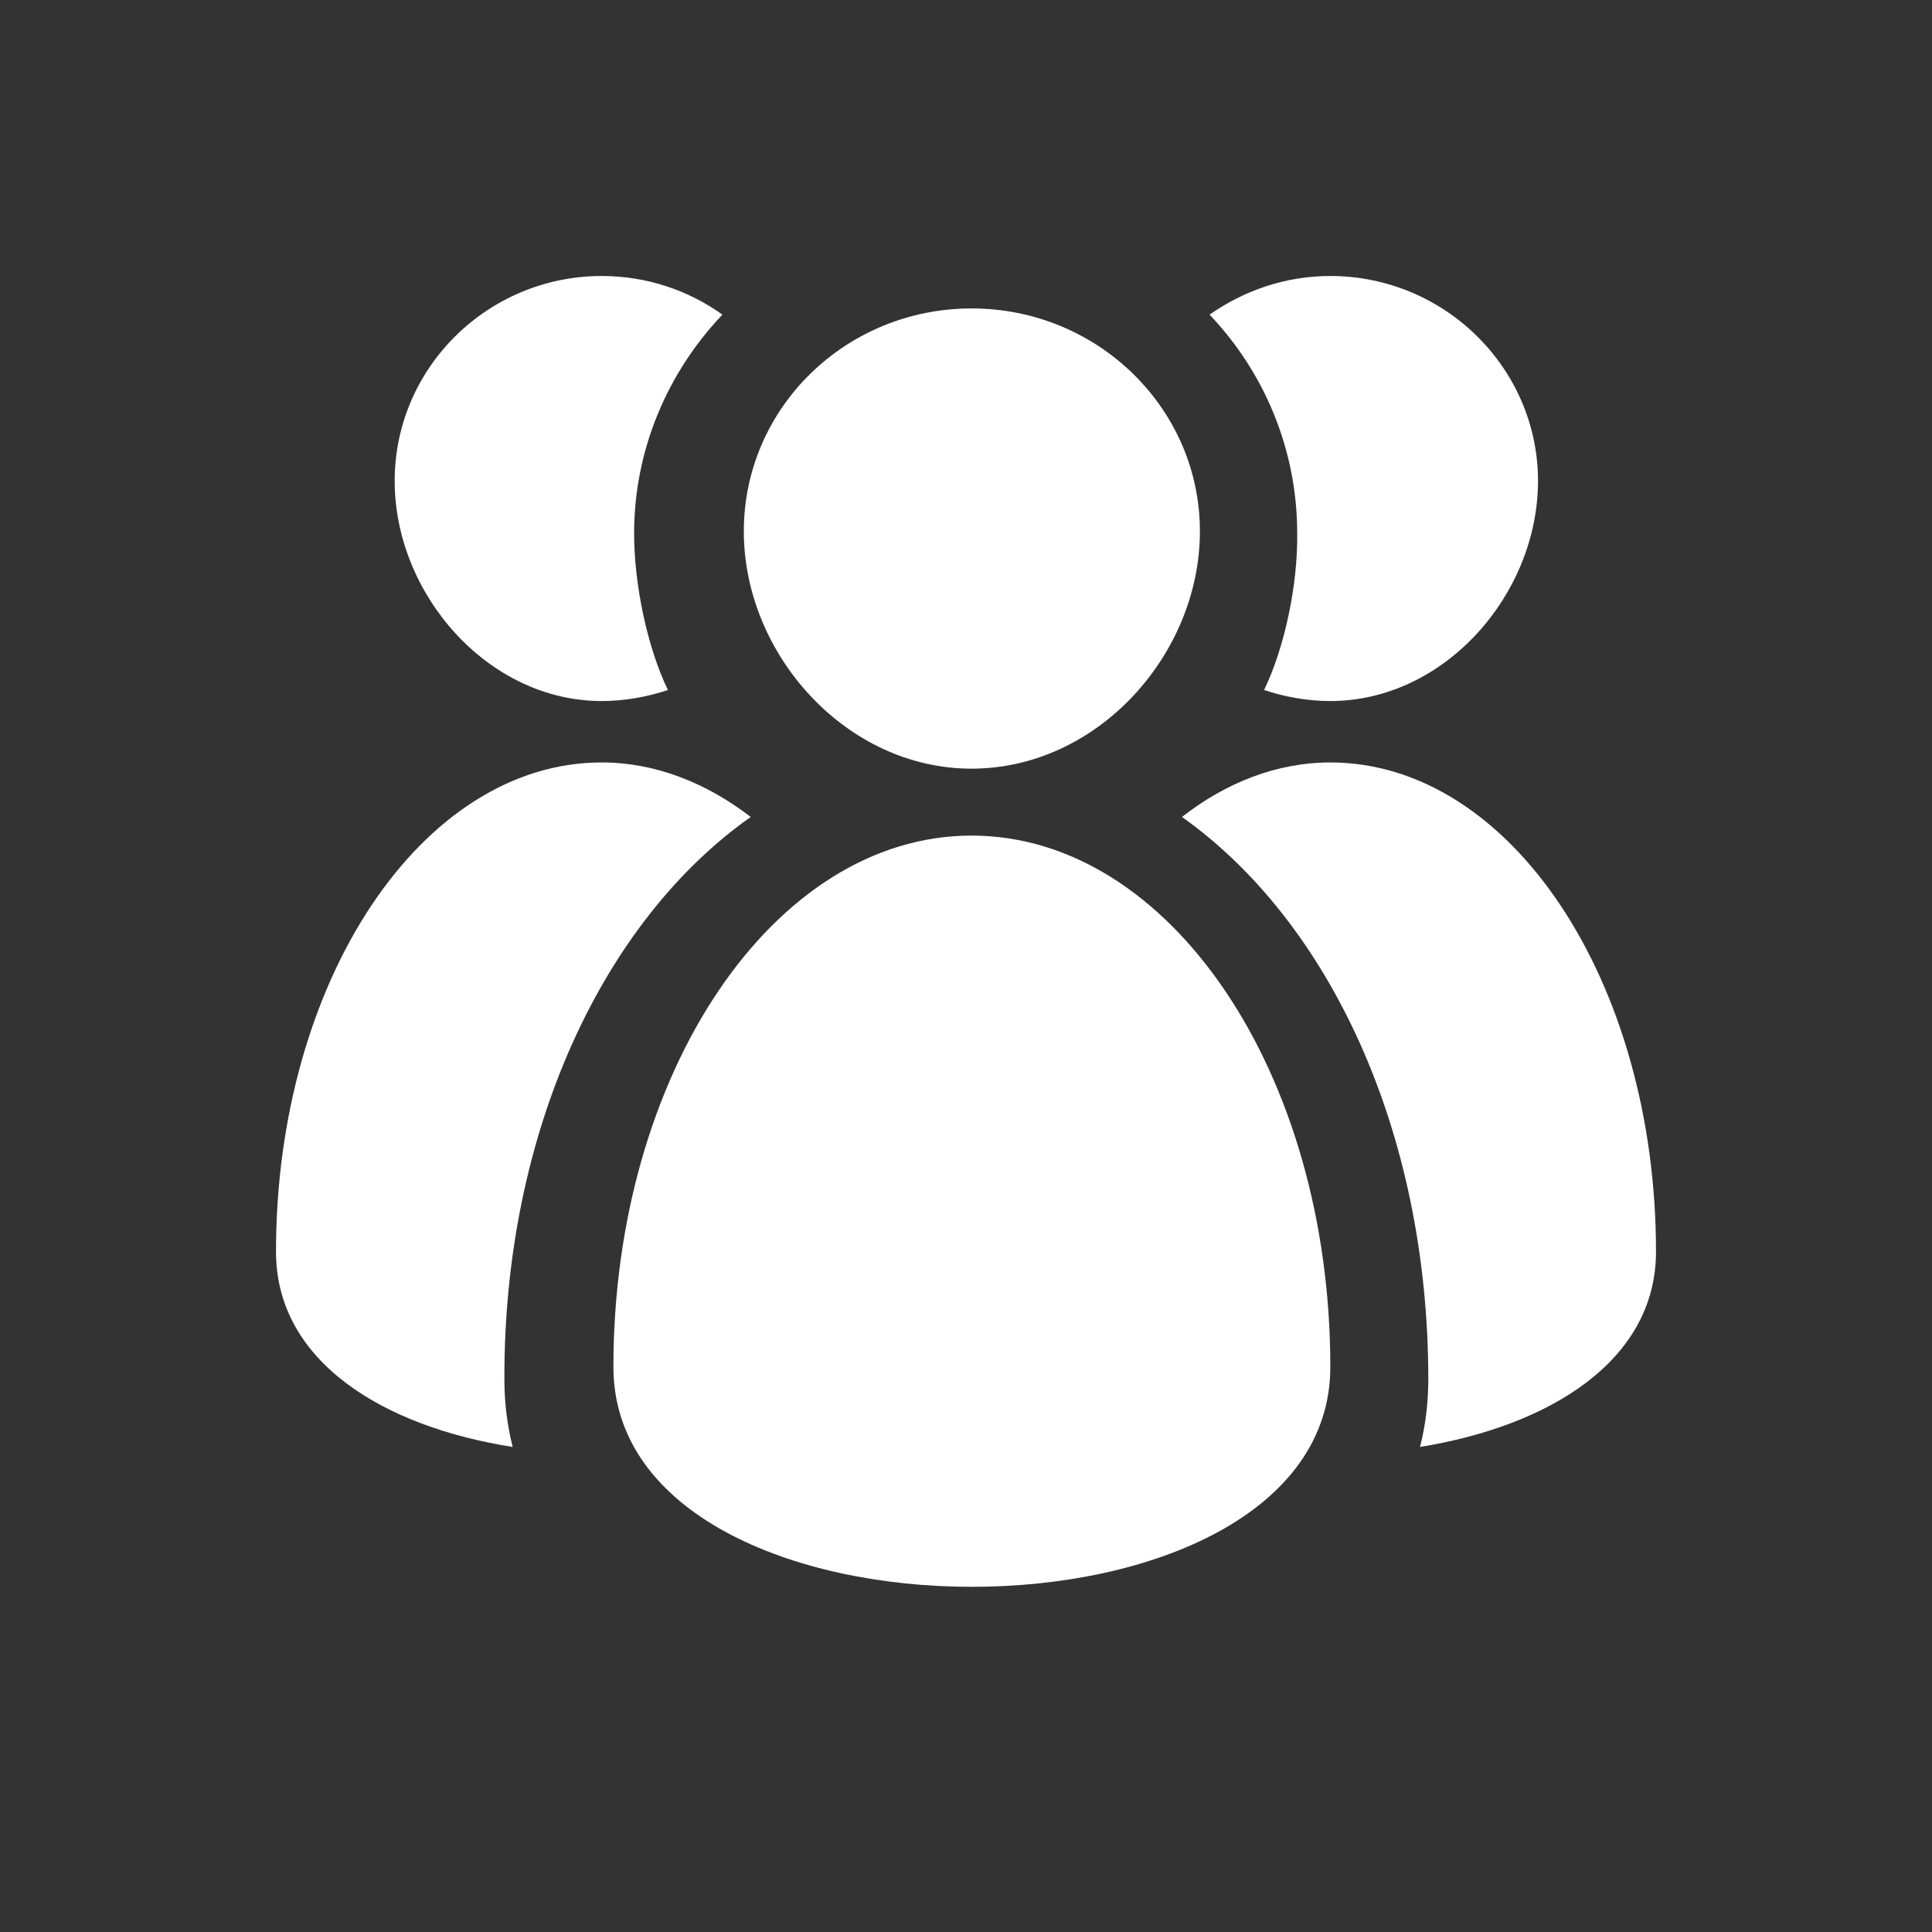 <?xml version="1.0" encoding="iso-8859-1"?>
<!-- Generator: Adobe Illustrator 13.0.2, SVG Export Plug-In . SVG Version: 6.00 Build 14948)  -->
<!DOCTYPE svg PUBLIC "-//W3C//DTD SVG 1.1//EN" "http://www.w3.org/Graphics/SVG/1.1/DTD/svg11.dtd">
<svg version="1.1" id="Ebene_1" xmlns="http://www.w3.org/2000/svg" xmlns:xlink="http://www.w3.org/1999/xlink" x="0px" y="0px"
	 width="28px" height="28px" viewBox="0 0 28 28" enable-background="new 0 0 28 28" xml:space="preserve">
<rect x="0" y="0" width="28" height="28" fill="#333333" stroke="none"/>
<g>
	<g>
		<path fill="#FFFFFF" d="M14.08,11.14c1.83,0,3.31-1.66,3.31-3.44c0-1.78-1.48-3.23-3.31-3.23c-1.82,0-3.3,1.44-3.3,3.23
			C10.78,9.48,12.26,11.14,14.08,11.14z"/>
	</g>
	<g>
		<path fill="#FFFFFF" d="M14.08,12.11c-2.87,0-5.19,3.45-5.19,7.7c0,4.25,10.39,4.25,10.39,0C19.28,15.56,16.96,12.11,14.08,12.11z
			"/>
	</g>
	<g>
		<path fill="#FFFFFF" d="M18.32,10c0.3,0.1,0.63,0.16,0.96,0.16c1.66,0,3.01-1.55,3.01-3.19c0-1.63-1.35-2.97-3.01-2.97
			c-0.65,0-1.25,0.21-1.75,0.56c0.79,0.83,1.27,1.95,1.27,3.17C18.81,8.47,18.62,9.38,18.32,10z"/>
	</g>
	<g>
		<path fill="#FFFFFF" d="M19.28,11.05c-0.77,0-1.51,0.29-2.15,0.79c2.13,1.51,3.57,4.55,3.57,8.15c0,0.34-0.04,0.67-0.12,0.98
			c1.86-0.3,3.42-1.24,3.42-2.83C24,14.22,21.89,11.05,19.28,11.05z"/>
	</g>
	<g>
		<path fill="#FFFFFF" d="M8.72,10.16c0.33,0,0.66-0.06,0.96-0.16c-0.3-0.62-0.49-1.53-0.49-2.27c0-1.22,0.49-2.34,1.28-3.17
			C9.98,4.21,9.38,4,8.72,4C7.07,4,5.72,5.33,5.72,6.97C5.72,8.61,7.07,10.16,8.72,10.16z"/>
	</g>
	<g>
		<path fill="#FFFFFF" d="M10.88,11.84c-0.65-0.5-1.39-0.79-2.16-0.79C6.11,11.05,4,14.22,4,18.14c0,1.6,1.57,2.54,3.43,2.83
			c-0.08-0.32-0.12-0.64-0.12-0.98C7.3,16.39,8.75,13.34,10.88,11.84z"/>
	</g>
</g>
</svg>
